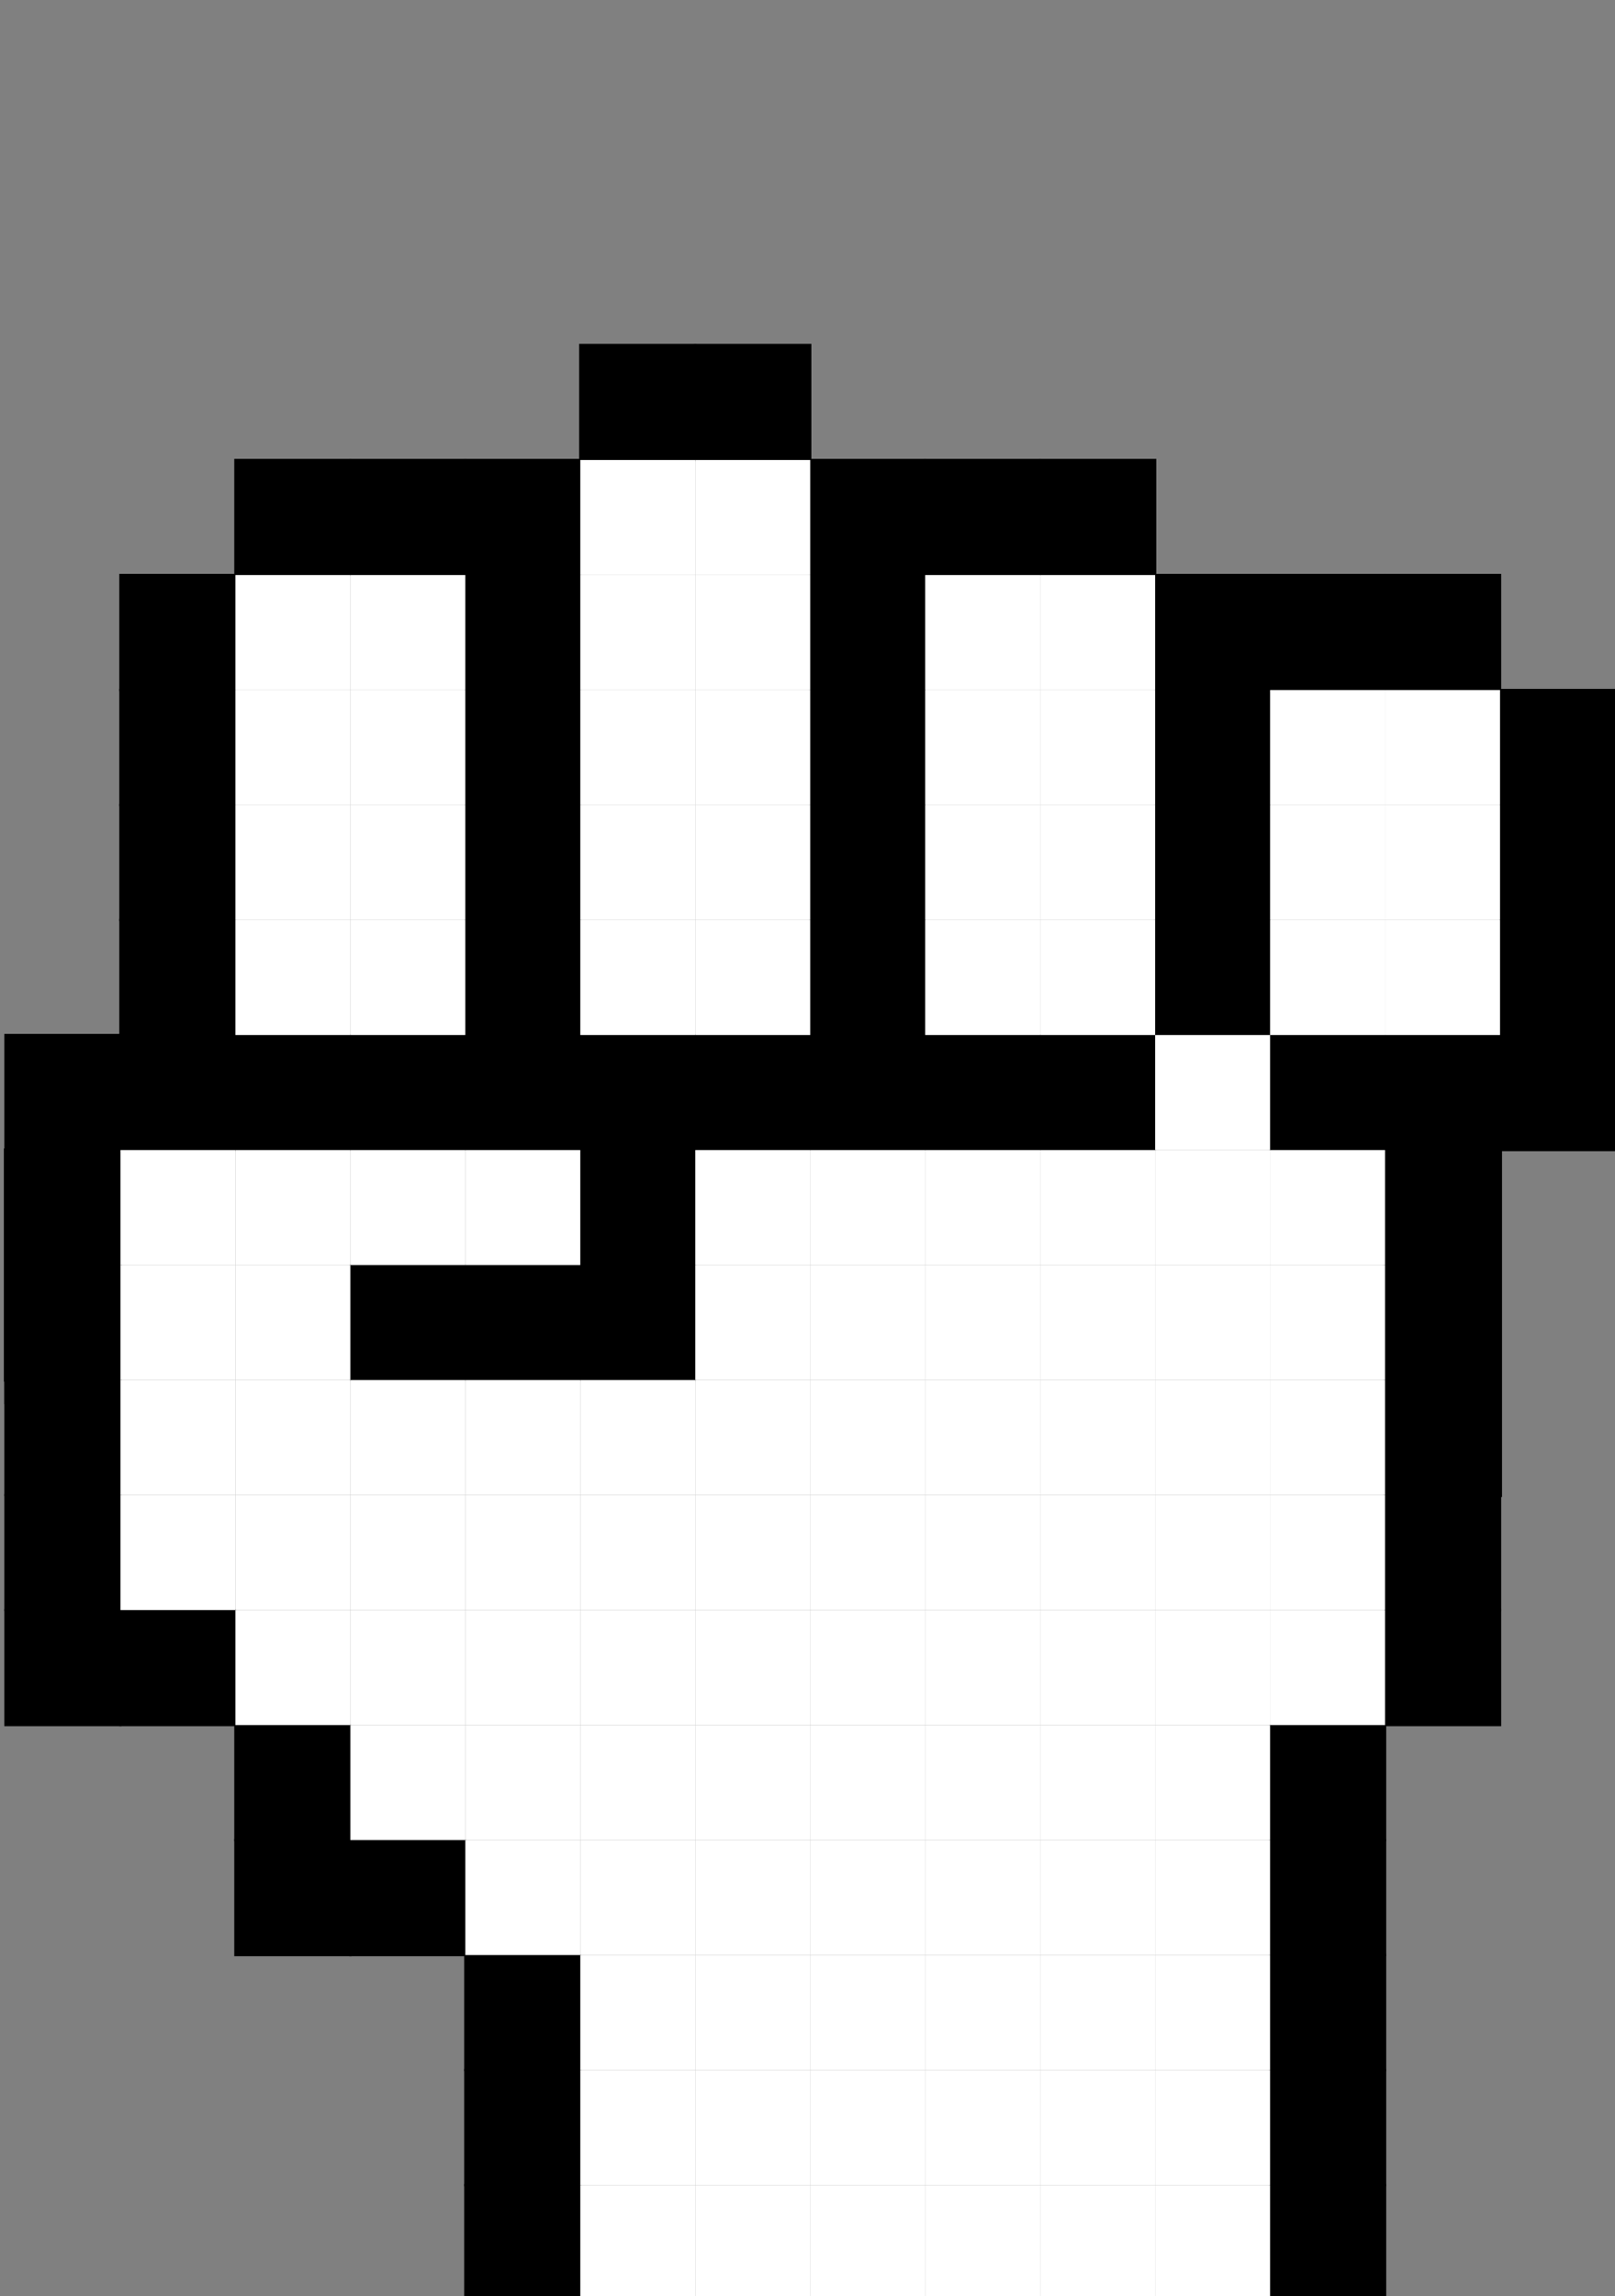 <?xml version="1.0" encoding="utf-8"?>
<!-- Generator: Adobe Illustrator 15.0.0, SVG Export Plug-In . SVG Version: 6.00 Build 0)  -->
<!DOCTYPE svg PUBLIC "-//W3C//DTD SVG 1.1//EN" "http://www.w3.org/Graphics/SVG/1.1/DTD/svg11.dtd">
<svg version="1.1" id="Layer_1" xmlns="http://www.w3.org/2000/svg" xmlns:xlink="http://www.w3.org/1999/xlink" x="0px" y="0px"
	 width="702.381px" height="998.254px" viewBox="0 0 702.381 998.254" enable-background="new 0 0 702.381 998.254"
	 xml:space="preserve">
<rect x="0" y="0" width="702.381" height="998.254" fill="#808080" stroke="none"/>
<g>
	<g>
		<rect x="52.381" y="450" stroke="#000000" stroke-miterlimit="10" width="50" height="50"/>
		<rect x="52.381" y="400" stroke="#000000" stroke-miterlimit="10" width="50" height="50"/>
		<rect x="52.381" y="350" stroke="#000000" stroke-miterlimit="10" width="50" height="50"/>
		<rect x="52.381" y="300" stroke="#000000" stroke-miterlimit="10" width="50" height="50"/>
		<rect x="52.381" y="250" stroke="#000000" stroke-miterlimit="10" width="50" height="50"/>
		<rect x="152.381" y="200" stroke="#000000" stroke-miterlimit="10" width="50" height="50"/>
		<rect x="102.381" y="200" stroke="#000000" stroke-miterlimit="10" width="50" height="50"/>
		<rect x="202.381" y="300" stroke="#000000" stroke-miterlimit="10" width="50" height="50"/>
		<rect x="202.381" y="250" stroke="#000000" stroke-miterlimit="10" width="50" height="50"/>
		<rect x="202.381" y="200" stroke="#000000" stroke-miterlimit="10" width="50" height="50"/>
		<rect x="202.381" y="350" stroke="#000000" stroke-miterlimit="10" width="50" height="50"/>
		<rect x="202.381" y="400" stroke="#000000" stroke-miterlimit="10" width="50" height="50"/>
		<rect x="152.381" y="450" stroke="#000000" stroke-miterlimit="10" width="50" height="50"/>
		<rect x="102.381" y="450" stroke="#000000" stroke-miterlimit="10" width="50" height="50"/>
		<rect x="302.381" y="450" stroke="#000000" stroke-miterlimit="10" width="50" height="50"/>
		<rect x="302.381" y="150" stroke="#000000" stroke-miterlimit="10" width="50" height="50"/>
		<rect x="252.381" y="150" stroke="#000000" stroke-miterlimit="10" width="50" height="50"/>
		<rect x="352.381" y="300" stroke="#000000" stroke-miterlimit="10" width="50" height="50"/>
		<rect x="352.381" y="250" stroke="#000000" stroke-miterlimit="10" width="50" height="50"/>
		<rect x="352.381" y="200" stroke="#000000" stroke-miterlimit="10" width="50" height="50"/>
		<rect x="352.381" y="350" stroke="#000000" stroke-miterlimit="10" width="50" height="50"/>
		<rect x="352.381" y="400" stroke="#000000" stroke-miterlimit="10" width="50" height="50"/>
		<rect x="352.381" y="450" stroke="#000000" stroke-miterlimit="10" width="50" height="50"/>
		<rect x="452.381" y="200" stroke="#000000" stroke-miterlimit="10" width="50" height="50"/>
		<rect x="402.381" y="200" stroke="#000000" stroke-miterlimit="10" width="50" height="50"/>
		<rect x="502.381" y="300" stroke="#000000" stroke-miterlimit="10" width="50" height="50"/>
		<rect x="502.381" y="250" stroke="#000000" stroke-miterlimit="10" width="50" height="50"/>
		<rect x="502.381" y="350" stroke="#000000" stroke-miterlimit="10" width="50" height="50"/>
		<rect x="502.381" y="400" stroke="#000000" stroke-miterlimit="10" width="50" height="50"/>
		<rect x="452.381" y="450" stroke="#000000" stroke-miterlimit="10" width="50" height="50"/>
		<rect x="402.381" y="450" stroke="#000000" stroke-miterlimit="10" width="50" height="50"/>
		<rect x="552.381" y="450" stroke="#000000" stroke-miterlimit="10" width="50" height="50"/>
		<rect x="602.381" y="450" stroke="#000000" stroke-miterlimit="10" width="50" height="50"/>
		<rect x="602.381" y="250" stroke="#000000" stroke-miterlimit="10" width="50" height="50"/>
		<rect x="552.381" y="250" stroke="#000000" stroke-miterlimit="10" width="50" height="50"/>
		<rect x="652.381" y="300" stroke="#000000" stroke-miterlimit="10" width="50" height="50"/>
		<rect x="652.381" y="350" stroke="#000000" stroke-miterlimit="10" width="50" height="50"/>
		<rect x="652.381" y="400" stroke="#000000" stroke-miterlimit="10" width="50" height="50"/>
		<rect x="652.381" y="450" stroke="#000000" stroke-miterlimit="10" width="50" height="50"/>
		<rect x="602.381" y="700" stroke="#000000" stroke-miterlimit="10" width="50" height="50"/>
		<rect x="602.381" y="650" stroke="#000000" stroke-miterlimit="10" width="50" height="50"/>
		<rect x="602.381" y="600" stroke="#000000" stroke-miterlimit="10" width="50" height="50"/>
		<rect x="602.381" y="500" stroke="#000000" stroke-width="1.732" stroke-miterlimit="10" width="50" height="150"/>
		<rect x="2.381" y="450" stroke="#000000" stroke-miterlimit="10" width="50" height="50"/>
		<rect x="2.381" y="500" stroke="#000000" stroke-width="1.414" stroke-miterlimit="10" width="50" height="100"/>
		<rect x="52.381" y="450" stroke="#000000" stroke-miterlimit="10" width="50" height="50"/>
		<rect x="102.381" y="450" stroke="#000000" stroke-miterlimit="10" width="50" height="50"/>
		<rect x="152.381" y="450" stroke="#000000" stroke-miterlimit="10" width="50" height="50"/>
		<rect x="202.381" y="450" stroke="#000000" stroke-miterlimit="10" width="50" height="50"/>
		<rect x="2.381" y="560" stroke="#000000" stroke-miterlimit="10" width="50" height="50"/>
		<rect x="2.381" y="600" stroke="#000000" stroke-miterlimit="10" width="50" height="50"/>
		<rect x="2.381" y="700" stroke="#000000" stroke-miterlimit="10" width="50" height="50"/>
		<rect x="2.381" y="650" stroke="#000000" stroke-miterlimit="10" width="50" height="50"/>
		<rect x="52.381" y="700" stroke="#000000" stroke-miterlimit="10" width="50" height="50"/>
		<rect x="102.381" y="800" stroke="#000000" stroke-miterlimit="10" width="50" height="50"/>
		<rect x="152.381" y="800" stroke="#000000" stroke-miterlimit="10" width="50" height="50"/>
		<rect x="102.381" y="750" stroke="#000000" stroke-miterlimit="10" width="50" height="50"/>
		<rect x="252.381" y="450" stroke="#000000" stroke-miterlimit="10" width="50" height="50"/>
		<rect x="252.381" y="500" stroke="#000000" stroke-miterlimit="10" width="50" height="50"/>
		<rect x="252.381" y="550" stroke="#000000" stroke-miterlimit="10" width="50" height="50"/>
		<rect x="552.381" y="750" stroke="#000000" stroke-miterlimit="10" width="50" height="50"/>
		<rect x="552.381" y="800" stroke="#000000" stroke-miterlimit="10" width="50" height="50"/>
		<rect x="552.381" y="850" stroke="#000000" stroke-miterlimit="10" width="50" height="50"/>
		<rect x="552.381" y="900" stroke="#000000" stroke-miterlimit="10" width="50" height="50"/>
		<rect x="552.381" y="950" stroke="#000000" stroke-miterlimit="10" width="50" height="50"/>
		<rect x="202.381" y="850" stroke="#000000" stroke-miterlimit="10" width="50" height="50"/>
		<rect x="202.381" y="900" stroke="#000000" stroke-miterlimit="10" width="50" height="50"/>
		<rect x="202.381" y="950" stroke="#000000" stroke-miterlimit="10" width="50" height="50"/>
		<rect x="202.381" y="550" stroke="#000000" stroke-miterlimit="10" width="50" height="50"/>
		<rect x="152.381" y="550" stroke="#000000" stroke-miterlimit="10" width="50" height="50"/>
	</g>
	<rect x="102.381" y="250" fill="#FFFFFF" width="50" height="50"/>
	<rect x="152.381" y="250" fill="#FFFFFF" width="50" height="50"/>
	<rect x="152.381" y="300" fill="#FFFFFF" width="50" height="50"/>
	<rect x="102.381" y="300" fill="#FFFFFF" width="50" height="50"/>
	<rect x="102.381" y="350" fill="#FFFFFF" width="50" height="50"/>
	<rect x="102.381" y="400" fill="#FFFFFF" width="50" height="50"/>
	<rect x="152.381" y="400" fill="#FFFFFF" width="50" height="50"/>
	<rect x="152.381" y="500" fill="#FFFFFF" width="50" height="50"/>
	<rect x="202.381" y="500" fill="#FFFFFF" width="50" height="50"/>
	<rect x="152.381" y="350" fill="#FFFFFF" width="50" height="50"/>
	<rect x="252.381" y="250" fill="#FFFFFF" width="50" height="50"/>
	<rect x="302.381" y="250" fill="#FFFFFF" width="50" height="50"/>
	<rect x="252.381" y="200" fill="#FFFFFF" width="50" height="50"/>
	<rect x="302.381" y="200" fill="#FFFFFF" width="50" height="50"/>
	<rect x="302.381" y="300" fill="#FFFFFF" width="50" height="50"/>
	<rect x="252.381" y="300" fill="#FFFFFF" width="50" height="50"/>
	<rect x="252.381" y="350" fill="#FFFFFF" width="50" height="50"/>
	<rect x="252.381" y="400" fill="#FFFFFF" width="50" height="50"/>
	<rect x="302.381" y="400" fill="#FFFFFF" width="50" height="50"/>
	<rect x="302.381" y="350" fill="#FFFFFF" width="50" height="50"/>
	<rect x="402.381" y="250" fill="#FFFFFF" width="50" height="50"/>
	<rect x="452.381" y="250" fill="#FFFFFF" width="50" height="50"/>
	<rect x="452.381" y="300" fill="#FFFFFF" width="50" height="50"/>
	<rect x="402.381" y="300" fill="#FFFFFF" width="50" height="50"/>
	<rect x="402.381" y="350" fill="#FFFFFF" width="50" height="50"/>
	<rect x="402.381" y="400" fill="#FFFFFF" width="50" height="50"/>
	<rect x="452.381" y="400" fill="#FFFFFF" width="50" height="50"/>
	<rect x="452.381" y="350" fill="#FFFFFF" width="50" height="50"/>
	<rect x="252.381" y="800" fill="#FFFFFF" width="50" height="50"/>
	<rect x="302.381" y="800" fill="#FFFFFF" width="50" height="50"/>
	<rect x="302.381" y="850" fill="#FFFFFF" width="50" height="50"/>
	<rect x="252.381" y="850" fill="#FFFFFF" width="50" height="50"/>
	<rect x="252.381" y="900" fill="#FFFFFF" width="50" height="50"/>
	<rect x="252.381" y="950" fill="#FFFFFF" width="50" height="50"/>
	<rect x="302.381" y="950" fill="#FFFFFF" width="50" height="50"/>
	<rect x="302.381" y="900" fill="#FFFFFF" width="50" height="50"/>
	<rect x="352.381" y="800" fill="#FFFFFF" width="50" height="50"/>
	<rect x="402.381" y="800" fill="#FFFFFF" width="50" height="50"/>
	<rect x="402.381" y="850" fill="#FFFFFF" width="50" height="50"/>
	<rect x="352.381" y="850" fill="#FFFFFF" width="50" height="50"/>
	<rect x="352.381" y="900" fill="#FFFFFF" width="50" height="50"/>
	<rect x="352.381" y="950" fill="#FFFFFF" width="50" height="50"/>
	<rect x="402.381" y="950" fill="#FFFFFF" width="50" height="50"/>
	<rect x="402.381" y="900" fill="#FFFFFF" width="50" height="50"/>
	<rect x="452.381" y="800" fill="#FFFFFF" width="50" height="50"/>
	<rect x="502.381" y="800" fill="#FFFFFF" width="50" height="50"/>
	<rect x="502.381" y="850" fill="#FFFFFF" width="50" height="50"/>
	<rect x="452.381" y="850" fill="#FFFFFF" width="50" height="50"/>
	<rect x="452.381" y="900" fill="#FFFFFF" width="50" height="50"/>
	<rect x="452.381" y="950" fill="#FFFFFF" width="50" height="50"/>
	<rect x="502.381" y="950" fill="#FFFFFF" width="50" height="50"/>
	<rect x="502.381" y="900" fill="#FFFFFF" width="50" height="50"/>
	<rect x="302.381" y="500" fill="#FFFFFF" width="50" height="50"/>
	<rect x="352.381" y="500" fill="#FFFFFF" width="50" height="50"/>
	<rect x="352.381" y="550" fill="#FFFFFF" width="50" height="50"/>
	<rect x="302.381" y="550" fill="#FFFFFF" width="50" height="50"/>
	<rect x="302.381" y="600" fill="#FFFFFF" width="50" height="50"/>
	<rect x="302.381" y="650" fill="#FFFFFF" width="50" height="50"/>
	<rect x="352.381" y="650" fill="#FFFFFF" width="50" height="50"/>
	<rect x="352.381" y="600" fill="#FFFFFF" width="50" height="50"/>
	<rect x="402.381" y="500" fill="#FFFFFF" width="50" height="50"/>
	<rect x="452.381" y="500" fill="#FFFFFF" width="50" height="50"/>
	<rect x="452.381" y="550" fill="#FFFFFF" width="50" height="50"/>
	<rect x="402.381" y="550" fill="#FFFFFF" width="50" height="50"/>
	<rect x="402.381" y="600" fill="#FFFFFF" width="50" height="50"/>
	<rect x="402.381" y="650" fill="#FFFFFF" width="50" height="50"/>
	<rect x="452.381" y="650" fill="#FFFFFF" width="50" height="50"/>
	<rect x="452.381" y="600" fill="#FFFFFF" width="50" height="50"/>
	<rect x="502.381" y="500" fill="#FFFFFF" width="50" height="50"/>
	<rect x="502.381" y="450" fill="#FFFFFF" width="50" height="50"/>
	<rect x="552.381" y="500" fill="#FFFFFF" width="50" height="50"/>
	<rect x="552.381" y="550" fill="#FFFFFF" width="50" height="50"/>
	<rect x="502.381" y="550" fill="#FFFFFF" width="50" height="50"/>
	<rect x="502.381" y="600" fill="#FFFFFF" width="50" height="50"/>
	<rect x="502.381" y="650" fill="#FFFFFF" width="50" height="50"/>
	<rect x="552.381" y="650" fill="#FFFFFF" width="50" height="50"/>
	<rect x="302.381" y="700" fill="#FFFFFF" width="50" height="50"/>
	<rect x="352.381" y="700" fill="#FFFFFF" width="50" height="50"/>
	<rect x="402.381" y="700" fill="#FFFFFF" width="50" height="50"/>
	<rect x="452.381" y="700" fill="#FFFFFF" width="50" height="50"/>
	<rect x="102.381" y="600" fill="#FFFFFF" width="50" height="50"/>
	<rect x="102.381" y="650" fill="#FFFFFF" width="50" height="50"/>
	<rect x="52.381" y="600" fill="#FFFFFF" width="50" height="50"/>
	<rect x="52.381" y="650" fill="#FFFFFF" width="50" height="50"/>
	<rect x="102.381" y="500" fill="#FFFFFF" width="50" height="50"/>
	<rect x="102.381" y="550" fill="#FFFFFF" width="50" height="50"/>
	<rect x="52.381" y="500" fill="#FFFFFF" width="50" height="50"/>
	<rect x="52.381" y="550" fill="#FFFFFF" width="50" height="50"/>
	<rect x="152.381" y="650" fill="#FFFFFF" width="50" height="50"/>
	<rect x="152.381" y="600" fill="#FFFFFF" width="50" height="50"/>
	<rect x="202.381" y="600" fill="#FFFFFF" width="50" height="50"/>
	<rect x="202.381" y="650" fill="#FFFFFF" width="50" height="50"/>
	<rect x="252.381" y="650" fill="#FFFFFF" width="50" height="50"/>
	<rect x="252.381" y="600" fill="#FFFFFF" width="50" height="50"/>
	<rect x="102.381" y="700" fill="#FFFFFF" width="50" height="50"/>
	<rect x="152.381" y="700" fill="#FFFFFF" width="50" height="50"/>
	<rect x="152.381" y="750" fill="#FFFFFF" width="50" height="50"/>
	<rect x="202.381" y="700" fill="#FFFFFF" width="50" height="50"/>
	<rect x="252.381" y="700" fill="#FFFFFF" width="50" height="50"/>
	<rect x="502.381" y="700" fill="#FFFFFF" width="50" height="50"/>
	<rect x="552.381" y="700" fill="#FFFFFF" width="50" height="50"/>
	<rect x="252.381" y="750" fill="#FFFFFF" width="50" height="50"/>
	<rect x="202.381" y="800" fill="#FFFFFF" width="50" height="50"/>
	<rect x="202.381" y="750" fill="#FFFFFF" width="50" height="50"/>
	<rect x="302.381" y="750" fill="#FFFFFF" width="50" height="50"/>
	<rect x="352.381" y="750" fill="#FFFFFF" width="50" height="50"/>
	<rect x="402.381" y="750" fill="#FFFFFF" width="50" height="50"/>
	<rect x="452.381" y="750" fill="#FFFFFF" width="50" height="50"/>
	<rect x="502.381" y="750" fill="#FFFFFF" width="50" height="50"/>
	<rect x="552.381" y="600" fill="#FFFFFF" width="50" height="50"/>
	<rect x="552.381" y="300" fill="#FFFFFF" width="50" height="50"/>
	<rect x="602.381" y="300" fill="#FFFFFF" width="50" height="50"/>
	<rect x="602.381" y="350" fill="#FFFFFF" width="50" height="50"/>
	<rect x="552.381" y="350" fill="#FFFFFF" width="50" height="50"/>
	<rect x="552.381" y="400" fill="#FFFFFF" width="50" height="50"/>
	<rect x="602.381" y="400" fill="#FFFFFF" width="50" height="50"/>
</g>
</svg>
